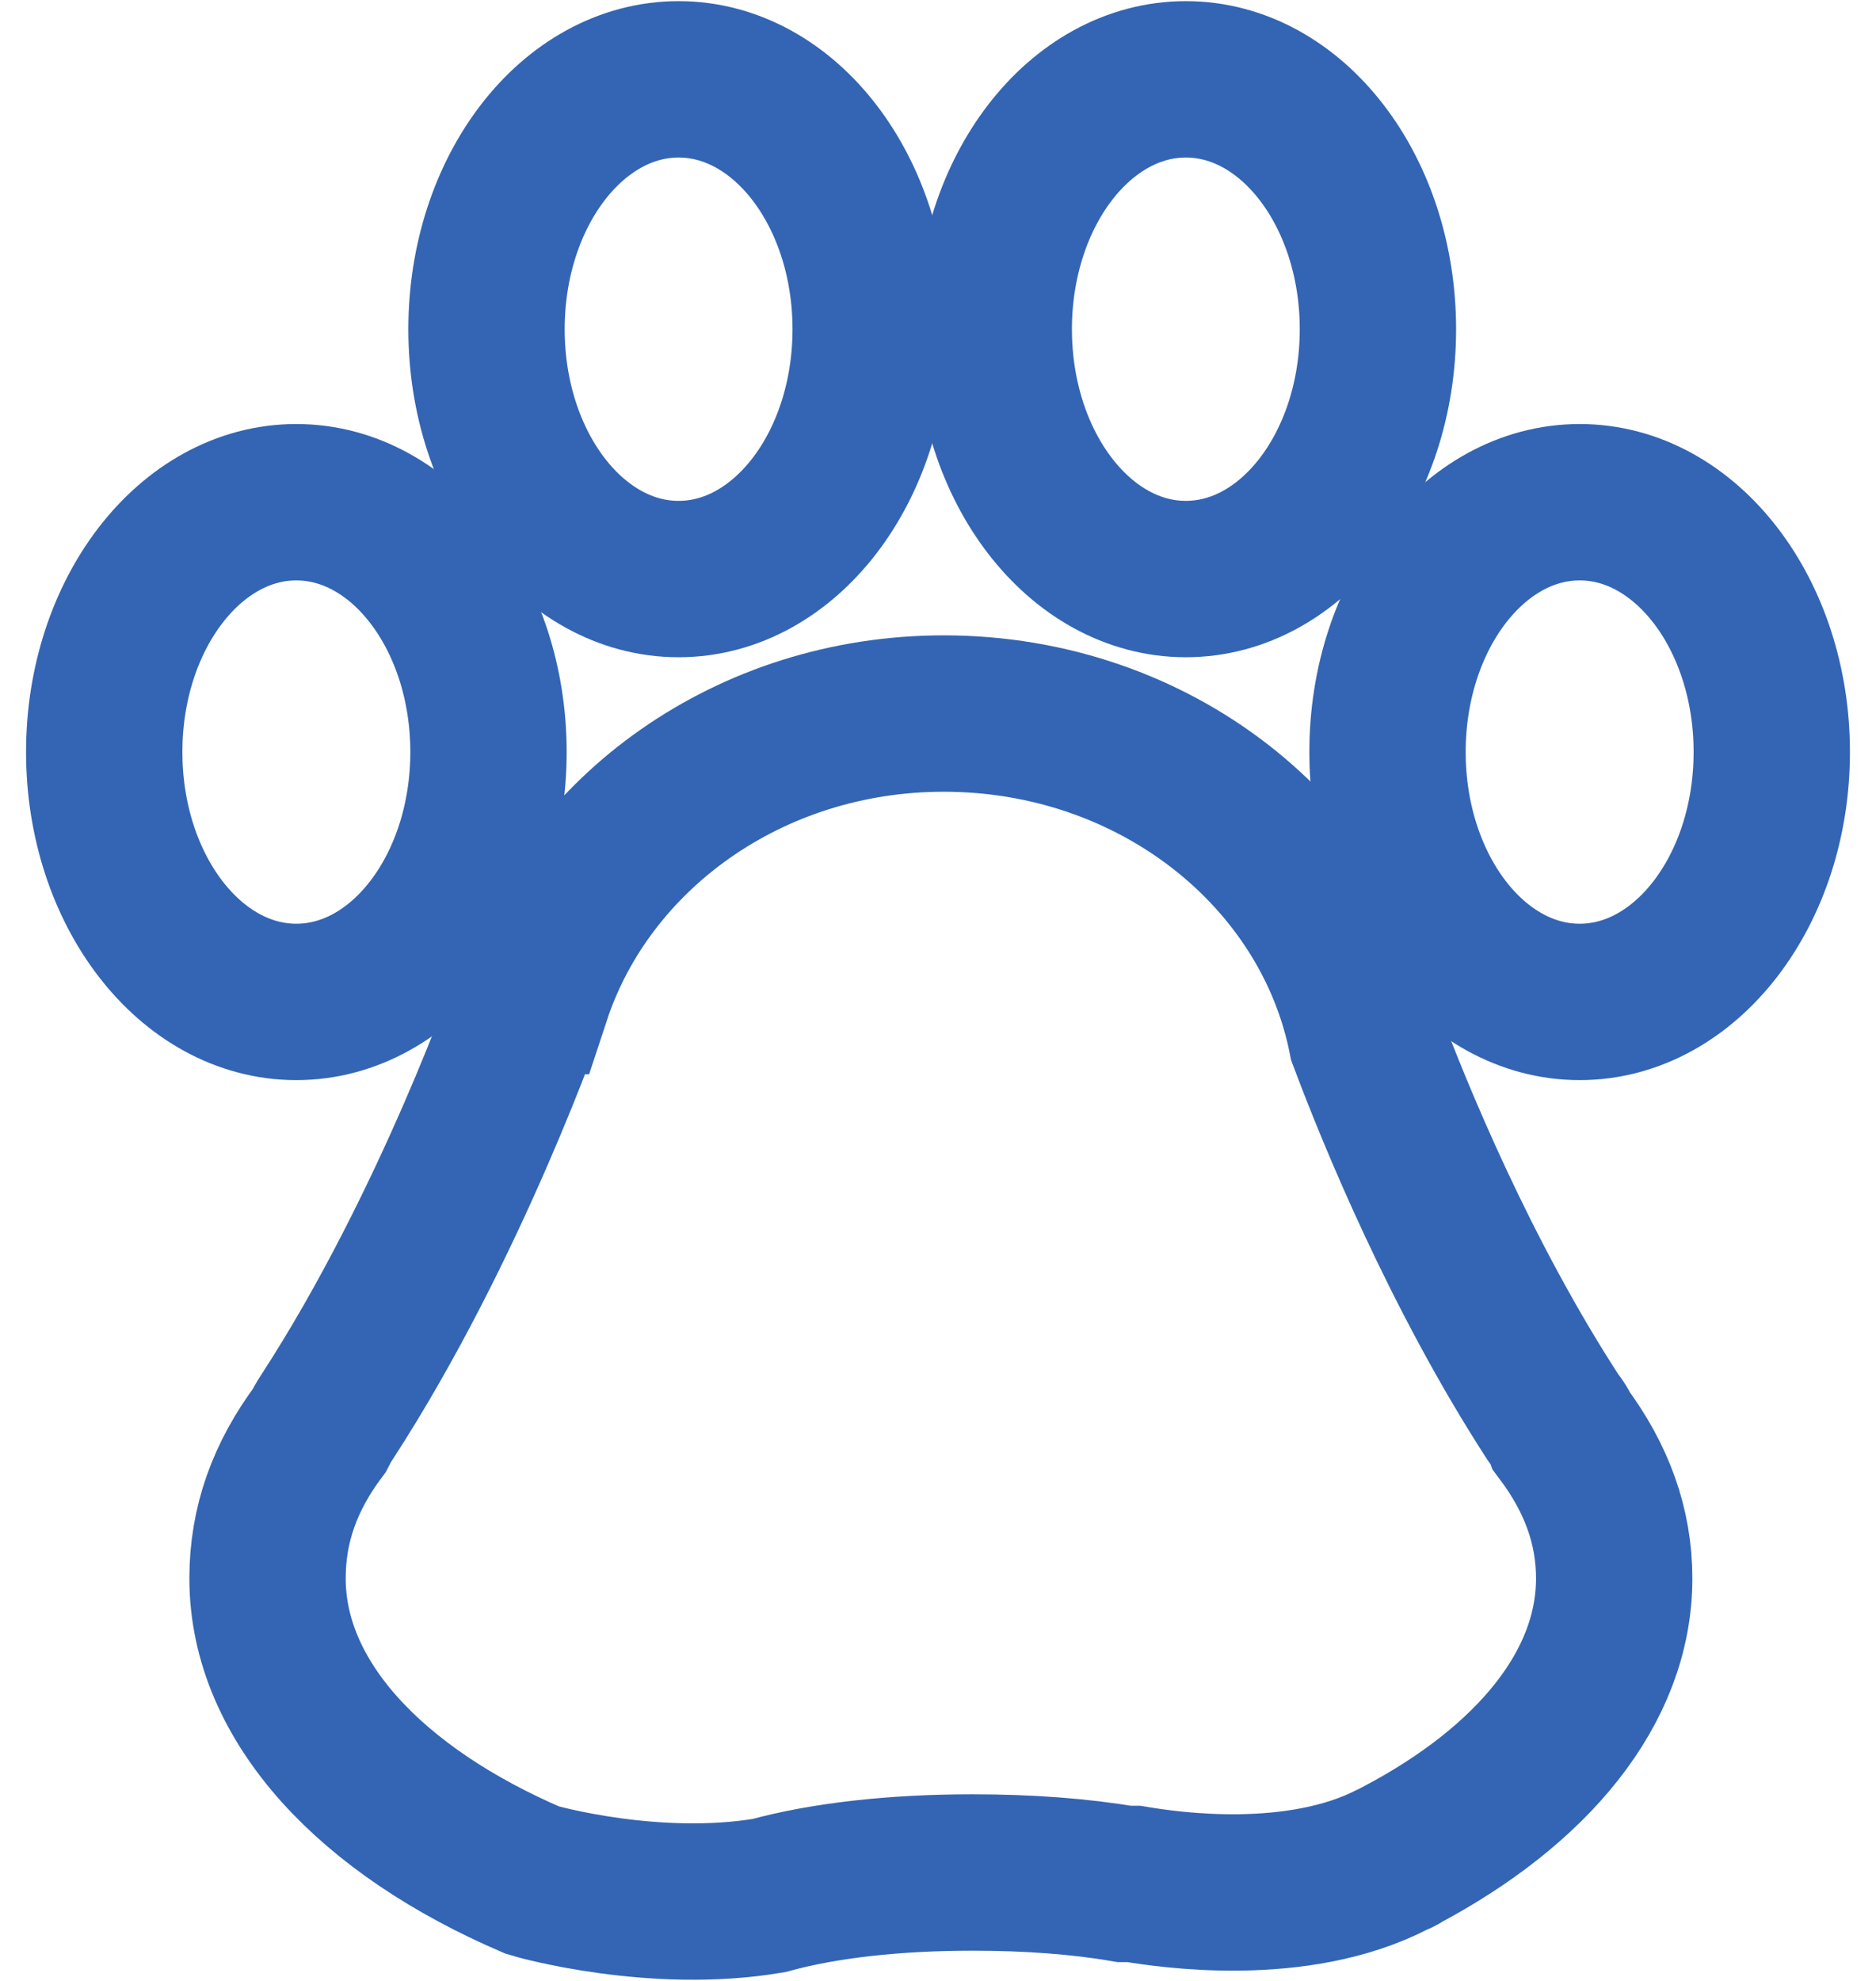 <svg width="18" height="19" viewBox="0 0 18 19" fill="none" xmlns="http://www.w3.org/2000/svg">
<path d="M15.157 9.61C16.175 9.61 17 8.537 17 7.213C17 5.89 16.175 4.817 15.157 4.817C14.139 4.817 13.313 5.89 13.313 7.213C13.313 8.537 14.139 9.61 15.157 9.61Z" stroke="#3365B4" stroke-width="1.5" stroke-miterlimit="10"/>
<path d="M2.843 9.61C3.861 9.61 4.687 8.537 4.687 7.213C4.687 5.89 3.861 4.817 2.843 4.817C1.825 4.817 1 5.89 1 7.213C1 8.537 1.825 9.61 2.843 9.61Z" stroke="#3365B4" stroke-width="1.5" stroke-miterlimit="10"/>
<path d="M6.511 5.554C7.529 5.554 8.354 4.481 8.354 3.158C8.354 1.834 7.529 0.761 6.511 0.761C5.493 0.761 4.668 1.834 4.668 3.158C4.668 4.481 5.493 5.554 6.511 5.554Z" stroke="#3365B4" stroke-width="1.5" stroke-miterlimit="10"/>
<path d="M11.378 5.554C12.396 5.554 13.221 4.481 13.221 3.158C13.221 1.834 12.396 0.761 11.378 0.761C10.36 0.761 9.535 1.834 9.535 3.158C9.535 4.481 10.36 5.554 11.378 5.554Z" stroke="#3365B4" stroke-width="1.5" stroke-miterlimit="10"/>
<path d="M7.378 18.181C7.912 18.034 8.594 17.96 9.332 17.96C9.866 17.96 10.364 17.997 10.788 18.07C10.788 18.07 10.806 18.07 10.825 18.07C10.843 18.07 10.862 18.07 10.88 18.07C11.212 18.126 12.447 18.31 13.369 17.831C13.405 17.812 13.424 17.812 13.442 17.794C14.696 17.13 15.488 16.19 15.488 15.139C15.488 14.642 15.322 14.181 14.991 13.739C14.972 13.683 14.935 13.646 14.899 13.591C14.014 12.227 13.387 10.697 13.111 9.96C12.76 8.19 11.083 6.844 9.055 6.844C7.193 6.844 5.627 7.987 5.11 9.554L5.092 9.554C5.092 9.554 4.336 11.748 3.138 13.591C3.101 13.646 3.083 13.683 3.064 13.72C2.733 14.162 2.567 14.623 2.567 15.139C2.567 16.319 3.562 17.37 5.11 18.034C5.166 18.052 6.29 18.365 7.378 18.181Z" stroke="#3365B4" stroke-width="1.5" stroke-miterlimit="10"/>
</svg>
